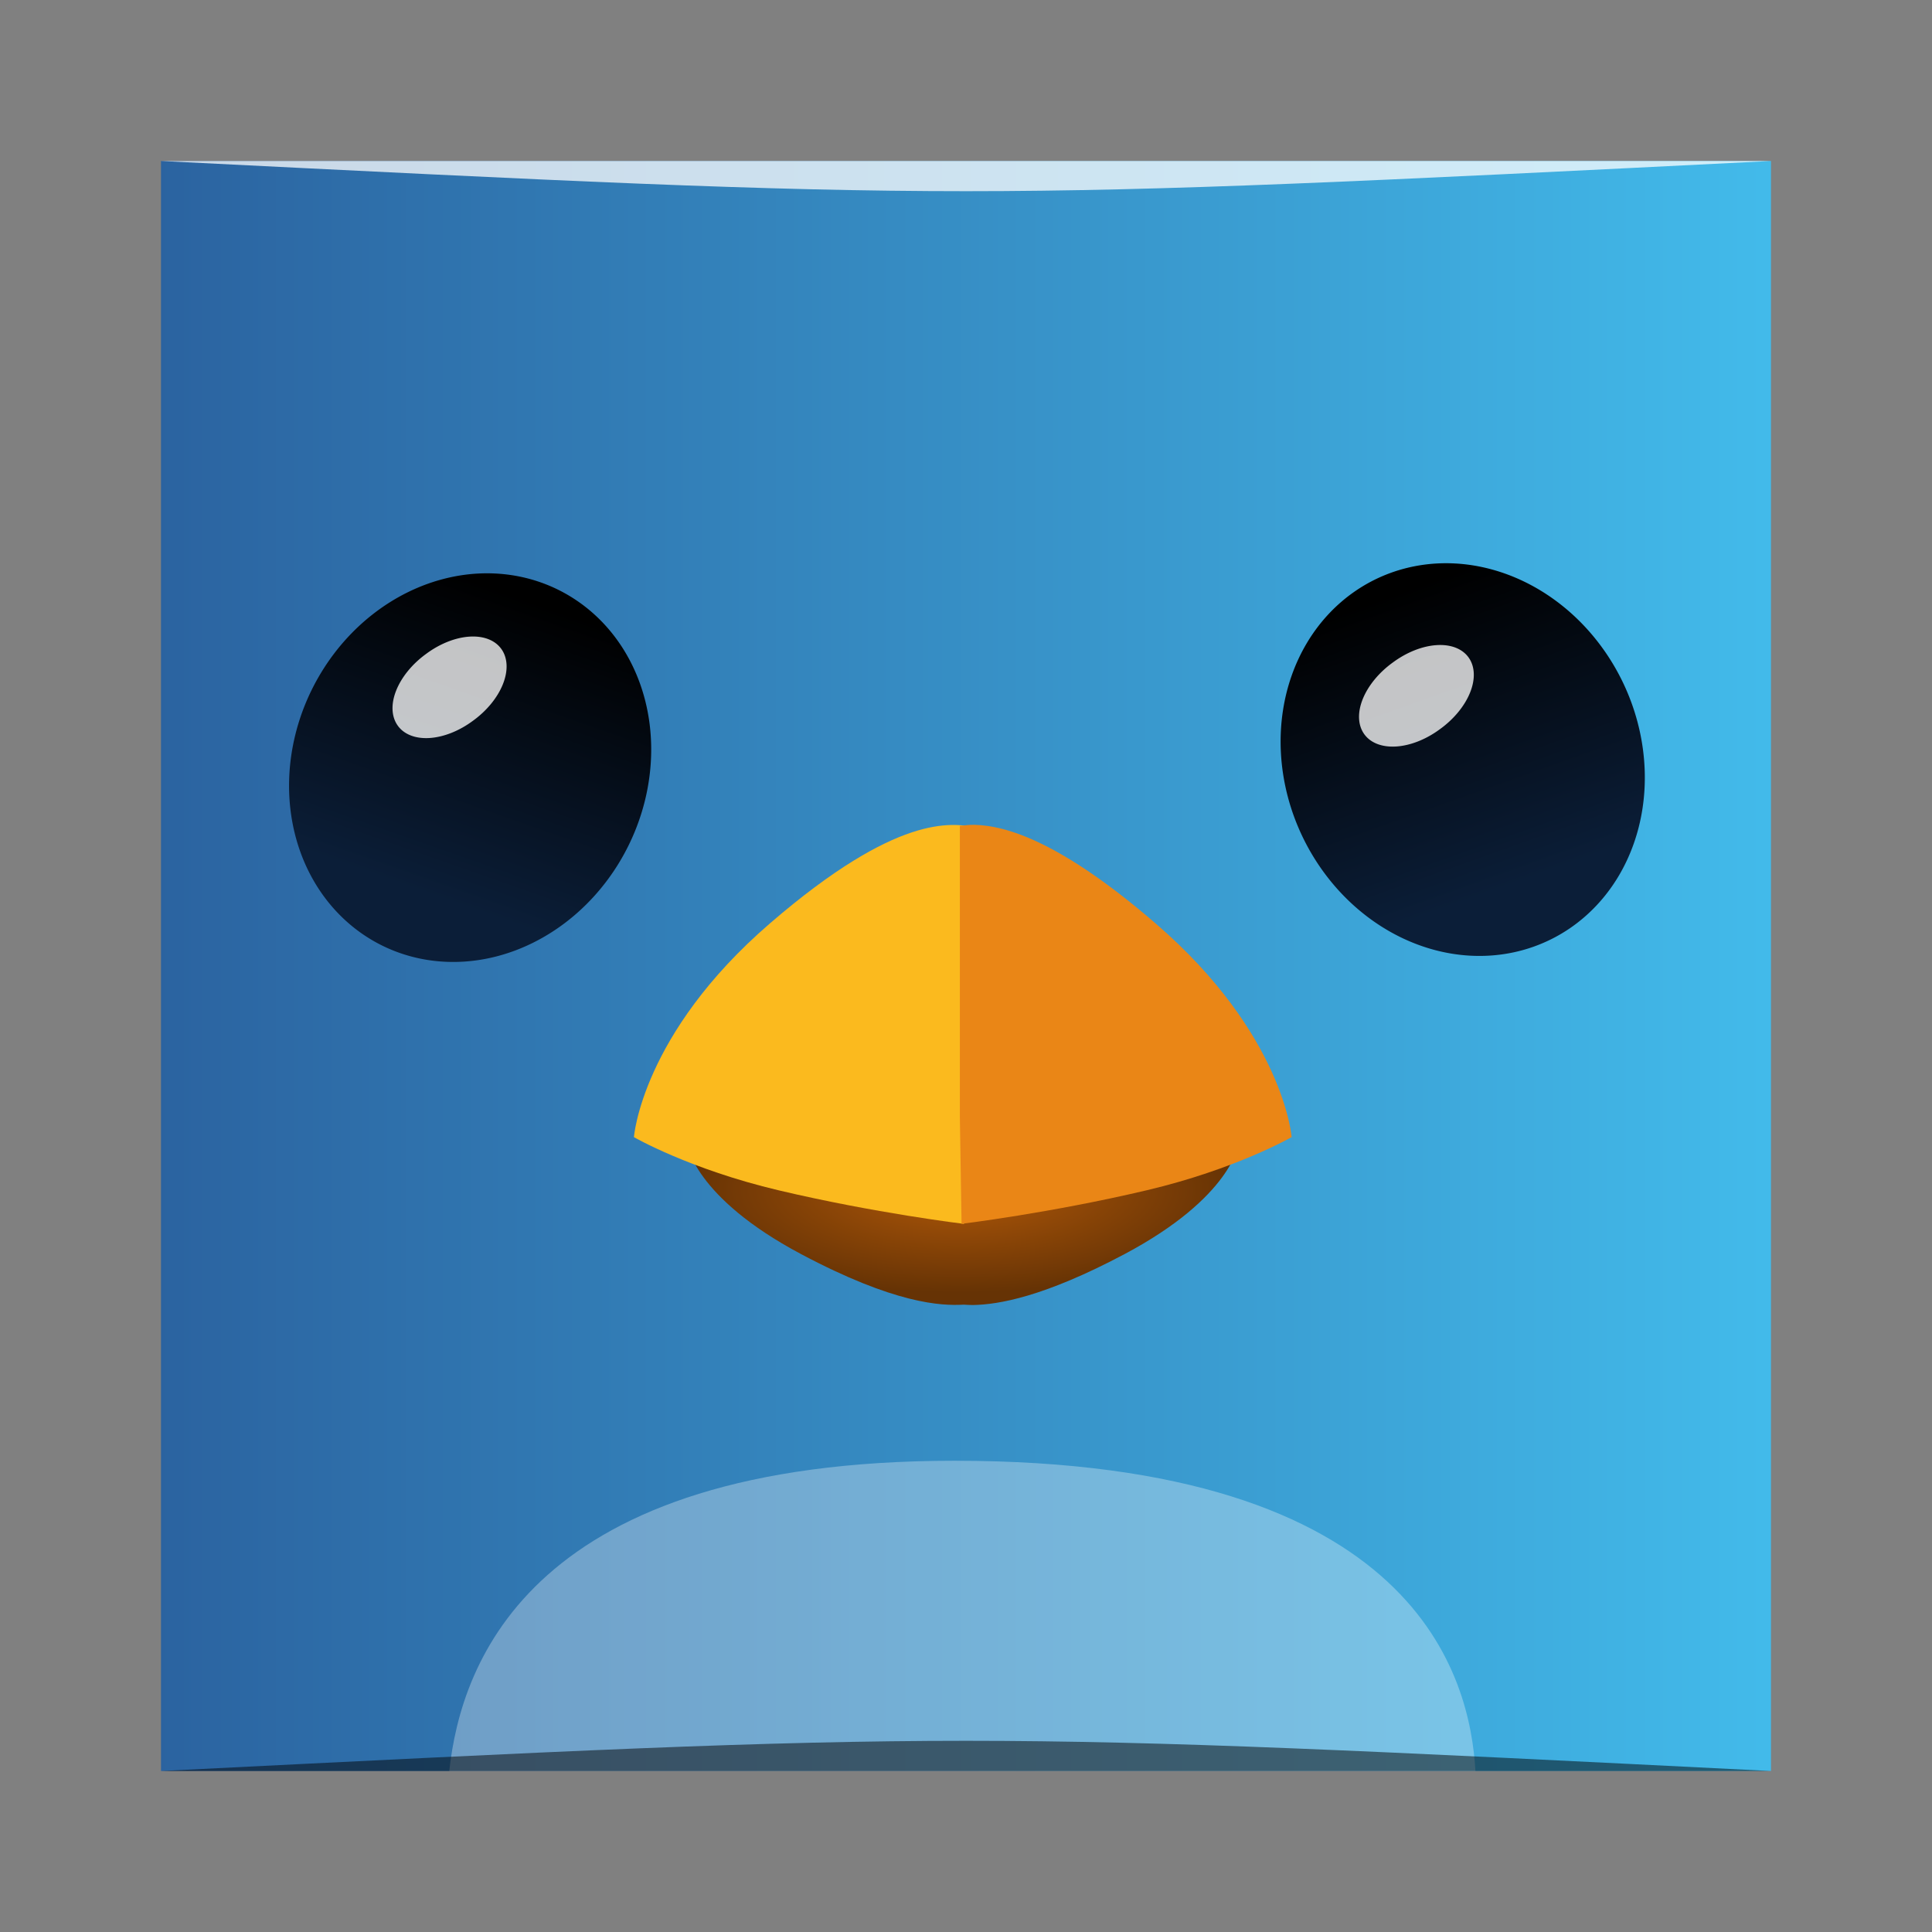 <?xml version="1.0" encoding="UTF-8" standalone="no"?>
<!-- Created with Inkscape (http://www.inkscape.org/) -->

<svg
   xmlns:dc="http://purl.org/dc/elements/1.1/"
   xmlns:cc="http://creativecommons.org/ns#"
   xmlns:rdf="http://www.w3.org/1999/02/22-rdf-syntax-ns#"
   xmlns:svg="http://www.w3.org/2000/svg"
   xmlns="http://www.w3.org/2000/svg"
   xmlns:xlink="http://www.w3.org/1999/xlink"
   xmlns:sodipodi="http://sodipodi.sourceforge.net/DTD/sodipodi-0.dtd"
   xmlns:inkscape="http://www.inkscape.org/namespaces/inkscape"
   width="48"
   height="48"
   id="svg5453"
   version="1.1"
   inkscape:version="0.48.5 r10040"
   sodipodi:docname="birdie.svg">
  <rect width="100%" height="100%" fill="#808080" stroke="none"/>
  <defs
     id="defs5455">
    <linearGradient
       inkscape:collect="always"
       id="linearGradient5520">
      <stop
         style="stop-color:#000000;stop-opacity:1;"
         offset="0"
         id="stop5522" />
      <stop
         style="stop-color:#000000;stop-opacity:0;"
         offset="1"
         id="stop5524" />
    </linearGradient>
    <linearGradient
       inkscape:collect="always"
       id="linearGradient5471">
      <stop
         style="stop-color:#2b63a0;stop-opacity:1"
         offset="0"
         id="stop5473" />
      <stop
         style="stop-color:#42baea;stop-opacity:1"
         offset="1"
         id="stop5475" />
    </linearGradient>
    <radialGradient
       inkscape:collect="always"
       xlink:href="#linearGradient5203"
       id="radialGradient5209"
       cx="-262.261"
       cy="304.17"
       fx="-262.261"
       fy="304.17"
       r="31.7"
       gradientTransform="matrix(1.826,-0.076,0.051,1.204,201.1,-73.967)"
       gradientUnits="userSpaceOnUse" />
    <linearGradient
       inkscape:collect="always"
       id="linearGradient5203">
      <stop
         style="stop-color:#fde09a;stop-opacity:1;"
         offset="0"
         id="stop5205" />
      <stop
         style="stop-color:#fde09a;stop-opacity:0;"
         offset="1"
         id="stop5207" />
    </linearGradient>
    <radialGradient
       inkscape:collect="always"
       xlink:href="#linearGradient4771"
       id="radialGradient5200"
       gradientUnits="userSpaceOnUse"
       gradientTransform="matrix(-0.278,0,0,0.104,335.24,494.044)"
       cx="-263.266"
       cy="339.477"
       fx="-263.266"
       fy="339.477"
       r="24.651" />
    <linearGradient
       id="linearGradient4771">
      <stop
         style="stop-color:#9b4d07;stop-opacity:1;"
         offset="0"
         id="stop4773" />
      <stop
         id="stop4779"
         offset="0.074"
         style="stop-color:#aa5508;stop-opacity:1;" />
      <stop
         style="stop-color:#663305;stop-opacity:1;"
         offset="1"
         id="stop4775" />
    </linearGradient>
    <linearGradient
       inkscape:collect="always"
       xlink:href="#linearGradient4990-5-9-1"
       id="linearGradient4996-2-2-0"
       x1="-103.591"
       y1="-244.763"
       x2="-82.024"
       y2="-210.115"
       gradientUnits="userSpaceOnUse" />
    <linearGradient
       id="linearGradient4990-5-9-1">
      <stop
         style="stop-color:#000000;stop-opacity:1;"
         offset="0"
         id="stop4992-44-3-9" />
      <stop
         style="stop-color:#0b1e38;stop-opacity:1;"
         offset="1"
         id="stop4994-1-9-6" />
    </linearGradient>
    <radialGradient
       r="25.986"
       fy="-213.513"
       fx="-85.24"
       cy="-213.513"
       cx="-85.24"
       gradientTransform="matrix(0.796,0.196,-0.218,0.745,111.062,182.037)"
       gradientUnits="userSpaceOnUse"
       id="radialGradient4266-0"
       xlink:href="#linearGradient4929-6-1-6"
       inkscape:collect="always" />
    <linearGradient
       id="linearGradient4929-6-1-6">
      <stop
         style="stop-color:#51ffbe;stop-opacity:1;"
         offset="0"
         id="stop4931-7-6-8" />
      <stop
         id="stop4939-7-0-0"
         offset="0.25"
         style="stop-color:#51e3ff;stop-opacity:0.749;" />
      <stop
         id="stop4937-3-9-0"
         offset="0.5"
         style="stop-color:#000000;stop-opacity:0.498;" />
      <stop
         style="stop-color:#51ffbe;stop-opacity:0;"
         offset="1"
         id="stop4933-3-6-7" />
    </linearGradient>
    <radialGradient
       r="20"
       fy="-41.631"
       fx="6.501"
       cy="-41.631"
       cx="6.501"
       gradientTransform="matrix(0,5.773,-6.107,-1.5713253e-7,-190.007,-96.374)"
       gradientUnits="userSpaceOnUse"
       id="radialGradient4418"
       xlink:href="#linearGradient2867-449-88-871-390-598-476-591-434-148-57-177-3-8-8-5-3"
       inkscape:collect="always" />
    <linearGradient
       id="linearGradient2867-449-88-871-390-598-476-591-434-148-57-177-3-8-8-5-3">
      <stop
         offset="0"
         style="stop-color:#90dbec;stop-opacity:1;"
         id="stop3750-8-9-7-0-5" />
      <stop
         offset="0.262"
         style="stop-color:#42baea;stop-opacity:1;"
         id="stop3752-3-2-9-2-5" />
      <stop
         offset="0.705"
         style="stop-color:#3689e6;stop-opacity:1;"
         id="stop3754-7-2-1-1-23" />
      <stop
         offset="1"
         style="stop-color:#2b63a0;stop-opacity:1;"
         id="stop3756-9-3-9-2-3" />
    </linearGradient>
    <linearGradient
       y2="3.899"
       x2="24"
       y1="44"
       x1="24"
       gradientTransform="matrix(2.667,0,0,2.667,-305.617,-65.859)"
       gradientUnits="userSpaceOnUse"
       id="linearGradient4420"
       xlink:href="#linearGradient3707-319-631-407-324-3-8-9-2-3"
       inkscape:collect="always" />
    <linearGradient
       id="linearGradient3707-319-631-407-324-3-8-9-2-3">
      <stop
         offset="0"
         style="stop-color:#185f9a;stop-opacity:1;"
         id="stop3760-7-3-3-4-8" />
      <stop
         offset="1"
         style="stop-color:#599ec9;stop-opacity:1;"
         id="stop3762-8-4-3-2-16" />
    </linearGradient>
    <linearGradient
       inkscape:collect="always"
       xlink:href="#linearGradient4990-5-9"
       id="linearGradient4996-2-2"
       x1="-103.591"
       y1="-244.763"
       x2="-82.024"
       y2="-210.115"
       gradientUnits="userSpaceOnUse" />
    <linearGradient
       id="linearGradient4990-5-9">
      <stop
         style="stop-color:#000000;stop-opacity:1;"
         offset="0"
         id="stop4992-44-3" />
      <stop
         style="stop-color:#0b1e38;stop-opacity:1;"
         offset="1"
         id="stop4994-1-9" />
    </linearGradient>
    <radialGradient
       r="25.986"
       fy="-220.046"
       fx="-79.99"
       cy="-220.046"
       cx="-79.99"
       gradientTransform="matrix(0.796,0.196,-0.218,0.745,111.062,182.037)"
       gradientUnits="userSpaceOnUse"
       id="radialGradient4266"
       xlink:href="#linearGradient4929-6-1"
       inkscape:collect="always" />
    <linearGradient
       id="linearGradient4929-6-1">
      <stop
         style="stop-color:#51ffbe;stop-opacity:1;"
         offset="0"
         id="stop4931-7-6" />
      <stop
         id="stop4939-7-0"
         offset="0.25"
         style="stop-color:#51e3ff;stop-opacity:0.749;" />
      <stop
         id="stop4937-3-9"
         offset="0.5"
         style="stop-color:#000000;stop-opacity:0.498;" />
      <stop
         style="stop-color:#51ffbe;stop-opacity:0;"
         offset="1"
         id="stop4933-3-6" />
    </linearGradient>
    <radialGradient
       inkscape:collect="always"
       xlink:href="#linearGradient2867-449-88-871-390-598-476-591-434-148-57-177-3-8-8-5"
       id="radialGradient3271"
       gradientUnits="userSpaceOnUse"
       gradientTransform="matrix(0,5.773,-6.107,-1.5713253e-7,-190.007,-96.374)"
       cx="6.501"
       cy="-41.631"
       fx="6.501"
       fy="-41.631"
       r="20" />
    <linearGradient
       id="linearGradient2867-449-88-871-390-598-476-591-434-148-57-177-3-8-8-5">
      <stop
         offset="0"
         style="stop-color:#90dbec;stop-opacity:1;"
         id="stop3750-8-9-7-0" />
      <stop
         offset="0.262"
         style="stop-color:#42baea;stop-opacity:1;"
         id="stop3752-3-2-9-2" />
      <stop
         offset="0.705"
         style="stop-color:#3689e6;stop-opacity:1;"
         id="stop3754-7-2-1-1" />
      <stop
         offset="1"
         style="stop-color:#2b63a0;stop-opacity:1;"
         id="stop3756-9-3-9-2" />
    </linearGradient>
    <linearGradient
       inkscape:collect="always"
       xlink:href="#linearGradient3707-319-631-407-324-3-8-9-2"
       id="linearGradient3273"
       gradientUnits="userSpaceOnUse"
       gradientTransform="matrix(2.667,0,0,2.667,-305.617,-65.859)"
       x1="24"
       y1="44"
       x2="24"
       y2="3.899" />
    <linearGradient
       id="linearGradient3707-319-631-407-324-3-8-9-2">
      <stop
         offset="0"
         style="stop-color:#185f9a;stop-opacity:1;"
         id="stop3760-7-3-3-4" />
      <stop
         offset="1"
         style="stop-color:#306e95;stop-opacity:1;"
         id="stop3762-8-4-3-2" />
    </linearGradient>
    <linearGradient
       inkscape:collect="always"
       xlink:href="#linearGradient5471"
       id="linearGradient5477"
       x1="384.571"
       y1="-522.798"
       x2="432.571"
       y2="-522.798"
       gradientUnits="userSpaceOnUse"
       gradientTransform="matrix(0.833,0,0,0.833,68.095,-87.299)" />
    <linearGradient
       inkscape:collect="always"
       xlink:href="#linearGradient5520"
       id="linearGradient5526"
       x1="105.531"
       y1="8.731"
       x2="105.531"
       y2="22.75"
       gradientUnits="userSpaceOnUse"
       gradientTransform="matrix(0.821,0,0,0.821,321.566,517.198)" />
    <linearGradient
       id="linearGradient4678">
      <stop
         style="stop-color:#ffffff;stop-opacity:1;"
         offset="0"
         id="stop4680" />
      <stop
         id="stop4686"
         offset="0.5"
         style="stop-color:#ffffff;stop-opacity:1;" />
      <stop
         style="stop-color:#029bff;stop-opacity:1;"
         offset="1"
         id="stop4682" />
    </linearGradient>
    <linearGradient
       y2="57.703"
       x2="64.282"
       y1="11.429"
       x1="64.282"
       gradientTransform="matrix(0.417,0,0,0.417,381.582,531.469)"
       gradientUnits="userSpaceOnUse"
       id="linearGradient5548"
       xlink:href="#linearGradient4678"
       inkscape:collect="always" />
    <linearGradient
       inkscape:collect="always"
       xlink:href="#linearGradient4990-5-9"
       id="linearGradient3064"
       gradientUnits="userSpaceOnUse"
       x1="-103.591"
       y1="-244.763"
       x2="-82.024"
       y2="-210.115" />
    <radialGradient
       inkscape:collect="always"
       xlink:href="#linearGradient4929-6-1"
       id="radialGradient3066"
       gradientUnits="userSpaceOnUse"
       gradientTransform="matrix(0.796,0.196,-0.218,0.745,111.062,182.037)"
       cx="-79.99"
       cy="-220.046"
       fx="-79.99"
       fy="-220.046"
       r="25.986" />
    <radialGradient
       inkscape:collect="always"
       xlink:href="#linearGradient4929-6-1"
       id="radialGradient3069"
       gradientUnits="userSpaceOnUse"
       gradientTransform="matrix(0.412,0.224,-0.179,0.384,418.771,620.973)"
       cx="-79.99"
       cy="-220.046"
       fx="-79.99"
       fy="-220.046"
       r="25.986" />
    <radialGradient
       inkscape:collect="always"
       xlink:href="#linearGradient4929-6-1-6"
       id="radialGradient3074"
       gradientUnits="userSpaceOnUse"
       gradientTransform="matrix(-0.41,0.223,0.178,0.382,398.413,620.391)"
       cx="-85.24"
       cy="-213.513"
       fx="-85.24"
       fy="-213.513"
       r="25.986" />
    <linearGradient
       inkscape:collect="always"
       xlink:href="#linearGradient4990-5-9"
       id="linearGradient3080"
       gradientUnits="userSpaceOnUse"
       x1="-103.591"
       y1="-244.763"
       x2="-82.024"
       y2="-210.115" />
    <linearGradient
       inkscape:collect="always"
       xlink:href="#linearGradient4990-5-9-1"
       id="linearGradient3082"
       gradientUnits="userSpaceOnUse"
       x1="-103.591"
       y1="-244.763"
       x2="-82.024"
       y2="-210.115" />
  </defs>
  <sodipodi:namedview
     id="base"
     pagecolor="#ffffff"
     bordercolor="#666666"
     borderopacity="1.0"
     inkscape:pageopacity="0"
     inkscape:pageshadow="2"
     inkscape:zoom="8.4218748"
     inkscape:cx="25.742131"
     inkscape:cy="30.430122"
     inkscape:document-units="px"
     inkscape:current-layer="layer1"
     showgrid="true"
     fit-margin-top="0"
     fit-margin-left="0"
     fit-margin-right="0"
     fit-margin-bottom="0"
     inkscape:window-width="1301"
     inkscape:window-height="744"
     inkscape:window-x="65"
     inkscape:window-y="24"
     inkscape:window-maximized="1">
    <inkscape:grid
       type="xygrid"
       id="grid3078" />
  </sodipodi:namedview>
  <g
     inkscape:label="Capa 1"
     inkscape:groupmode="layer"
     id="layer1"
     transform="translate(-384.571,-499.798)">
    <rect
       style="fill:url(#linearGradient5477);fill-opacity:1;stroke:none"
       id="rect2991-1-7"
       width="40"
       height="40"
       x="388.571"
       y="-543.798"
       ry="0"
       transform="scale(1,-1)" />
    <path
       style="opacity:0.308;color:#000000;fill:url(#linearGradient5548);fill-opacity:1;fill-rule:nonzero;stroke:none;stroke-width:0.5;marker:none;visibility:visible;display:inline;overflow:visible;enable-background:accumulate"
       d="m 408.285,536.09 c -10.51,0 -12.257,4.99 -12.552,7.708 l 25.495,0 c -0.132,-2.279 -1.396,-7.708 -12.943,-7.708 z"
       id="rect3212-0"
       inkscape:connector-curvature="0" />
    <path
       sodipodi:type="arc"
       style="color:#000000;fill:url(#linearGradient3080);fill-opacity:1;fill-rule:evenodd;stroke:none;stroke-width:9.7;marker:none;visibility:visible;display:inline;overflow:visible;enable-background:accumulate"
       id="path4859-1-8"
       sodipodi:cx="-88.741898"
       sodipodi:cy="-226.57303"
       sodipodi:rx="25.986174"
       sodipodi:ry="25.986174"
       d="m -62.756,-226.573 a 25.986,25.986 0 1 1 -51.972,0 25.986,25.986 0 1 1 51.972,0 z"
       transform="matrix(0.172,0.046,-0.027,0.182,430.058,563.988)" />
    <path
       sodipodi:type="arc"
       style="opacity:0.764;color:#000000;fill:#ffffff;fill-opacity:1;fill-rule:evenodd;stroke:none;stroke-width:9.7;marker:none;visibility:visible;display:inline;overflow:visible;enable-background:accumulate"
       id="path4891-51-1"
       sodipodi:cx="-161.04356"
       sodipodi:cy="-237.26802"
       sodipodi:rx="8.3085051"
       sodipodi:ry="9.4575529"
       d="m -152.735,-237.268 a 8.309,9.458 0 1 1 -16.617,0 8.309,9.458 0 1 1 16.617,0 z"
       transform="matrix(0.07,0.1,-0.136,0.099,398.766,556.679)" />
    <path
       sodipodi:type="arc"
       style="color:#000000;fill:url(#linearGradient3082);fill-opacity:1;fill-rule:evenodd;stroke:none;stroke-width:9.7;marker:none;visibility:visible;display:inline;overflow:visible;enable-background:accumulate"
       id="path4859-1-8-1"
       sodipodi:cx="-88.741898"
       sodipodi:cy="-226.57303"
       sodipodi:rx="25.986174"
       sodipodi:ry="25.986174"
       d="m -62.756,-226.573 a 25.986,25.986 0 1 1 -51.972,0 25.986,25.986 0 1 1 51.972,0 z"
       transform="matrix(-0.171,0.046,0.027,0.18,387.194,563.735)" />
    <path
       sodipodi:type="arc"
       style="opacity:0.764;color:#000000;fill:#ffffff;fill-opacity:1;fill-rule:evenodd;stroke:none;stroke-width:9.7;marker:none;visibility:visible;display:inline;overflow:visible;enable-background:accumulate"
       id="path4891-51-1-4"
       sodipodi:cx="-161.04356"
       sodipodi:cy="-237.26802"
       sodipodi:rx="8.3085051"
       sodipodi:ry="9.4575529"
       d="m -152.735,-237.268 a 8.309,9.458 0 1 1 -16.617,0 8.309,9.458 0 1 1 16.617,0 z"
       transform="matrix(0.07,0.1,-0.135,0.099,374.982,556.468)" />
    <path
       style="fill:url(#radialGradient5200);fill-opacity:1;stroke:none"
       d="m 408.517,527.102 0,0.006 c 0.139,0.01 1.875,0.144 3.811,0.426 1.857,0.27 3.016,0.682 3.016,0.682 0,0 -0.159,1.319 -2.834,2.74 -2.006,1.065 -3.133,1.254 -3.767,1.265 -0.087,0 -0.158,-0.006 -0.226,-0.009 -0.002,-1.4e-4 -0.005,1.3e-4 -0.007,0 -0.563,0.031 -1.705,-0.018 -4.036,-1.256 -2.675,-1.421 -2.834,-2.74 -2.834,-2.74 0,0 1.16,-0.411 3.016,-0.682 1.935,-0.282 3.672,-0.416 3.811,-0.426 l 0,-0.006 c 0,0 0.021,-5e-5 0.022,0 0.002,-10e-5 0.029,0 0.029,0 z"
       id="path4695-1"
       inkscape:connector-curvature="0" />
    <path
       style="fill:#fbba1e;fill-opacity:1;stroke:none"
       d="m 400.321,528.049 c 0,0 0.189,-2.558 3.378,-5.309 3.189,-2.752 4.51,-2.474 5.065,-2.404 0.556,0.07 -0.139,3.475 -0.139,3.475 l -0.104,6.394 c 0,0 -2.202,-0.265 -4.605,-0.834 -2.214,-0.523 -3.595,-1.321 -3.595,-1.321 z"
       id="path4695"
       inkscape:connector-curvature="0"
       sodipodi:nodetypes="cssccsc" />
    <path
       style="fill:#ea8616;fill-opacity:1;stroke:none"
       d="m 408.791,520.291 c 0.755,0.021 2.099,0.386 4.491,2.45 3.189,2.752 3.379,5.308 3.379,5.308 0,0 -1.382,0.797 -3.596,1.32 -2.403,0.568 -4.604,0.834 -4.604,0.834 l -0.043,-2.667 0,-7.219 c 0.107,-0.011 0.225,-0.03 0.373,-0.026 z"
       id="path4695-5"
       inkscape:connector-curvature="0" />
    <path
       style="opacity:0.5;fill:#000000;fill-opacity:1;stroke:none"
       d="m 388.571,543.798 0,0 c 20,-1 20,-1 40,0 z"
       id="path3257"
       inkscape:connector-curvature="0"
       sodipodi:nodetypes="cccc" />
    <path
       sodipodi:nodetypes="cccc"
       inkscape:connector-curvature="0"
       id="path4027"
       d="m 388.571,503.798 0,0 c 20,1 20,1 40,0 z"
       style="opacity:0.75;fill:#ffffff;fill-opacity:1;stroke:none" />
  </g>
</svg>

